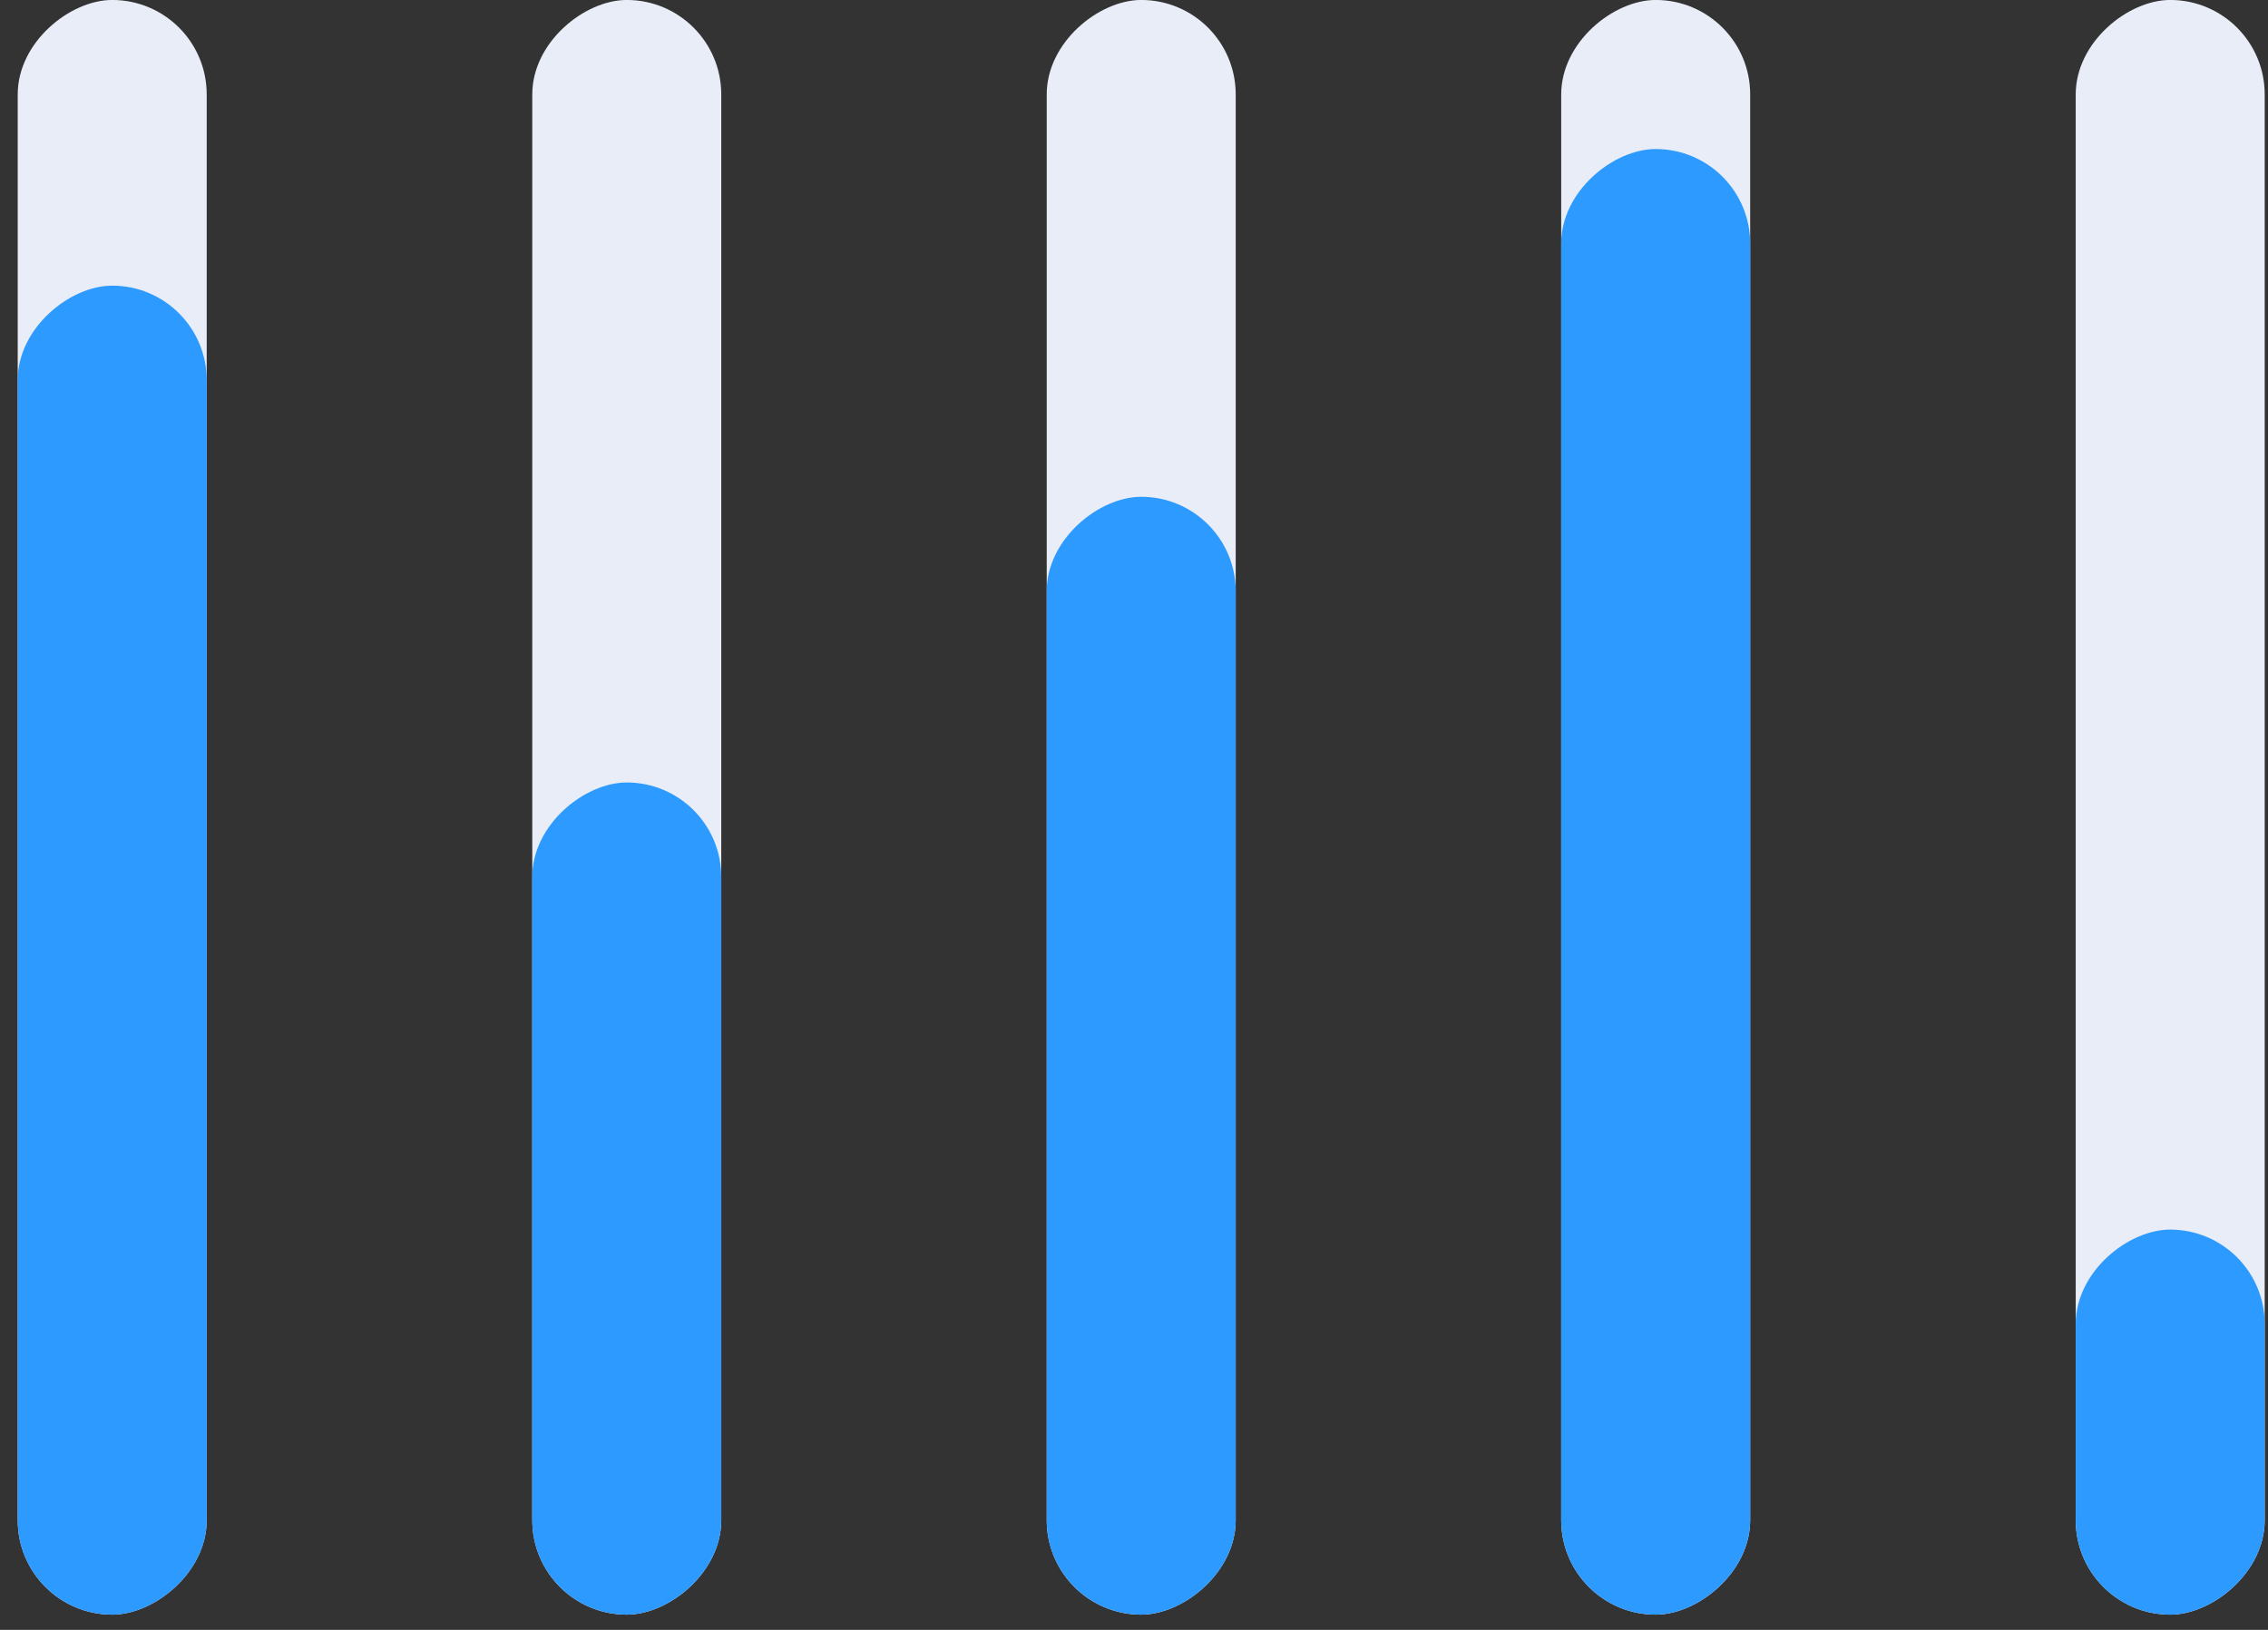 <svg width="64" height="46" viewBox="0 0 64 46" fill="none" xmlns="http://www.w3.org/2000/svg">
<rect x="0" y="0" width="64" height="46" fill="#333333" stroke="none"/>
<rect x="58.574" y="45.57" width="45.571" height="5.333" rx="2.666" transform="rotate(-90 58.574 45.57)" fill="#E9EDF7"/>
<rect x="58.574" y="45.57" width="10.867" height="5.333" rx="2.666" transform="rotate(-90 58.574 45.57)" fill="#2D9AFF"/>
<rect x="44.055" y="45.57" width="45.571" height="5.333" rx="2.666" transform="rotate(-90 44.055 45.57)" fill="#E9EDF7"/>
<rect x="44.055" y="45.57" width="41.364" height="5.333" rx="2.666" transform="rotate(-90 44.055 45.57)" fill="#2D9AFF"/>
<rect x="29.537" y="45.57" width="45.571" height="5.333" rx="2.666" transform="rotate(-90 29.537 45.57)" fill="#E9EDF7"/>
<rect x="29.537" y="45.57" width="31.549" height="5.333" rx="2.666" transform="rotate(-90 29.537 45.57)" fill="#2D9AFF"/>
<rect x="15.02" y="45.57" width="45.571" height="5.333" rx="2.666" transform="rotate(-90 15.02 45.57)" fill="#E9EDF7"/>
<rect x="15.02" y="45.57" width="23.486" height="5.333" rx="2.666" transform="rotate(-90 15.02 45.57)" fill="#2D9AFF"/>
<rect x="0.5" y="45.57" width="45.571" height="5.333" rx="2.666" transform="rotate(-90 0.5 45.57)" fill="#E9EDF7"/>
<rect x="0.5" y="45.57" width="37.508" height="5.333" rx="2.666" transform="rotate(-90 0.5 45.57)" fill="#2D9AFF"/>
</svg>
